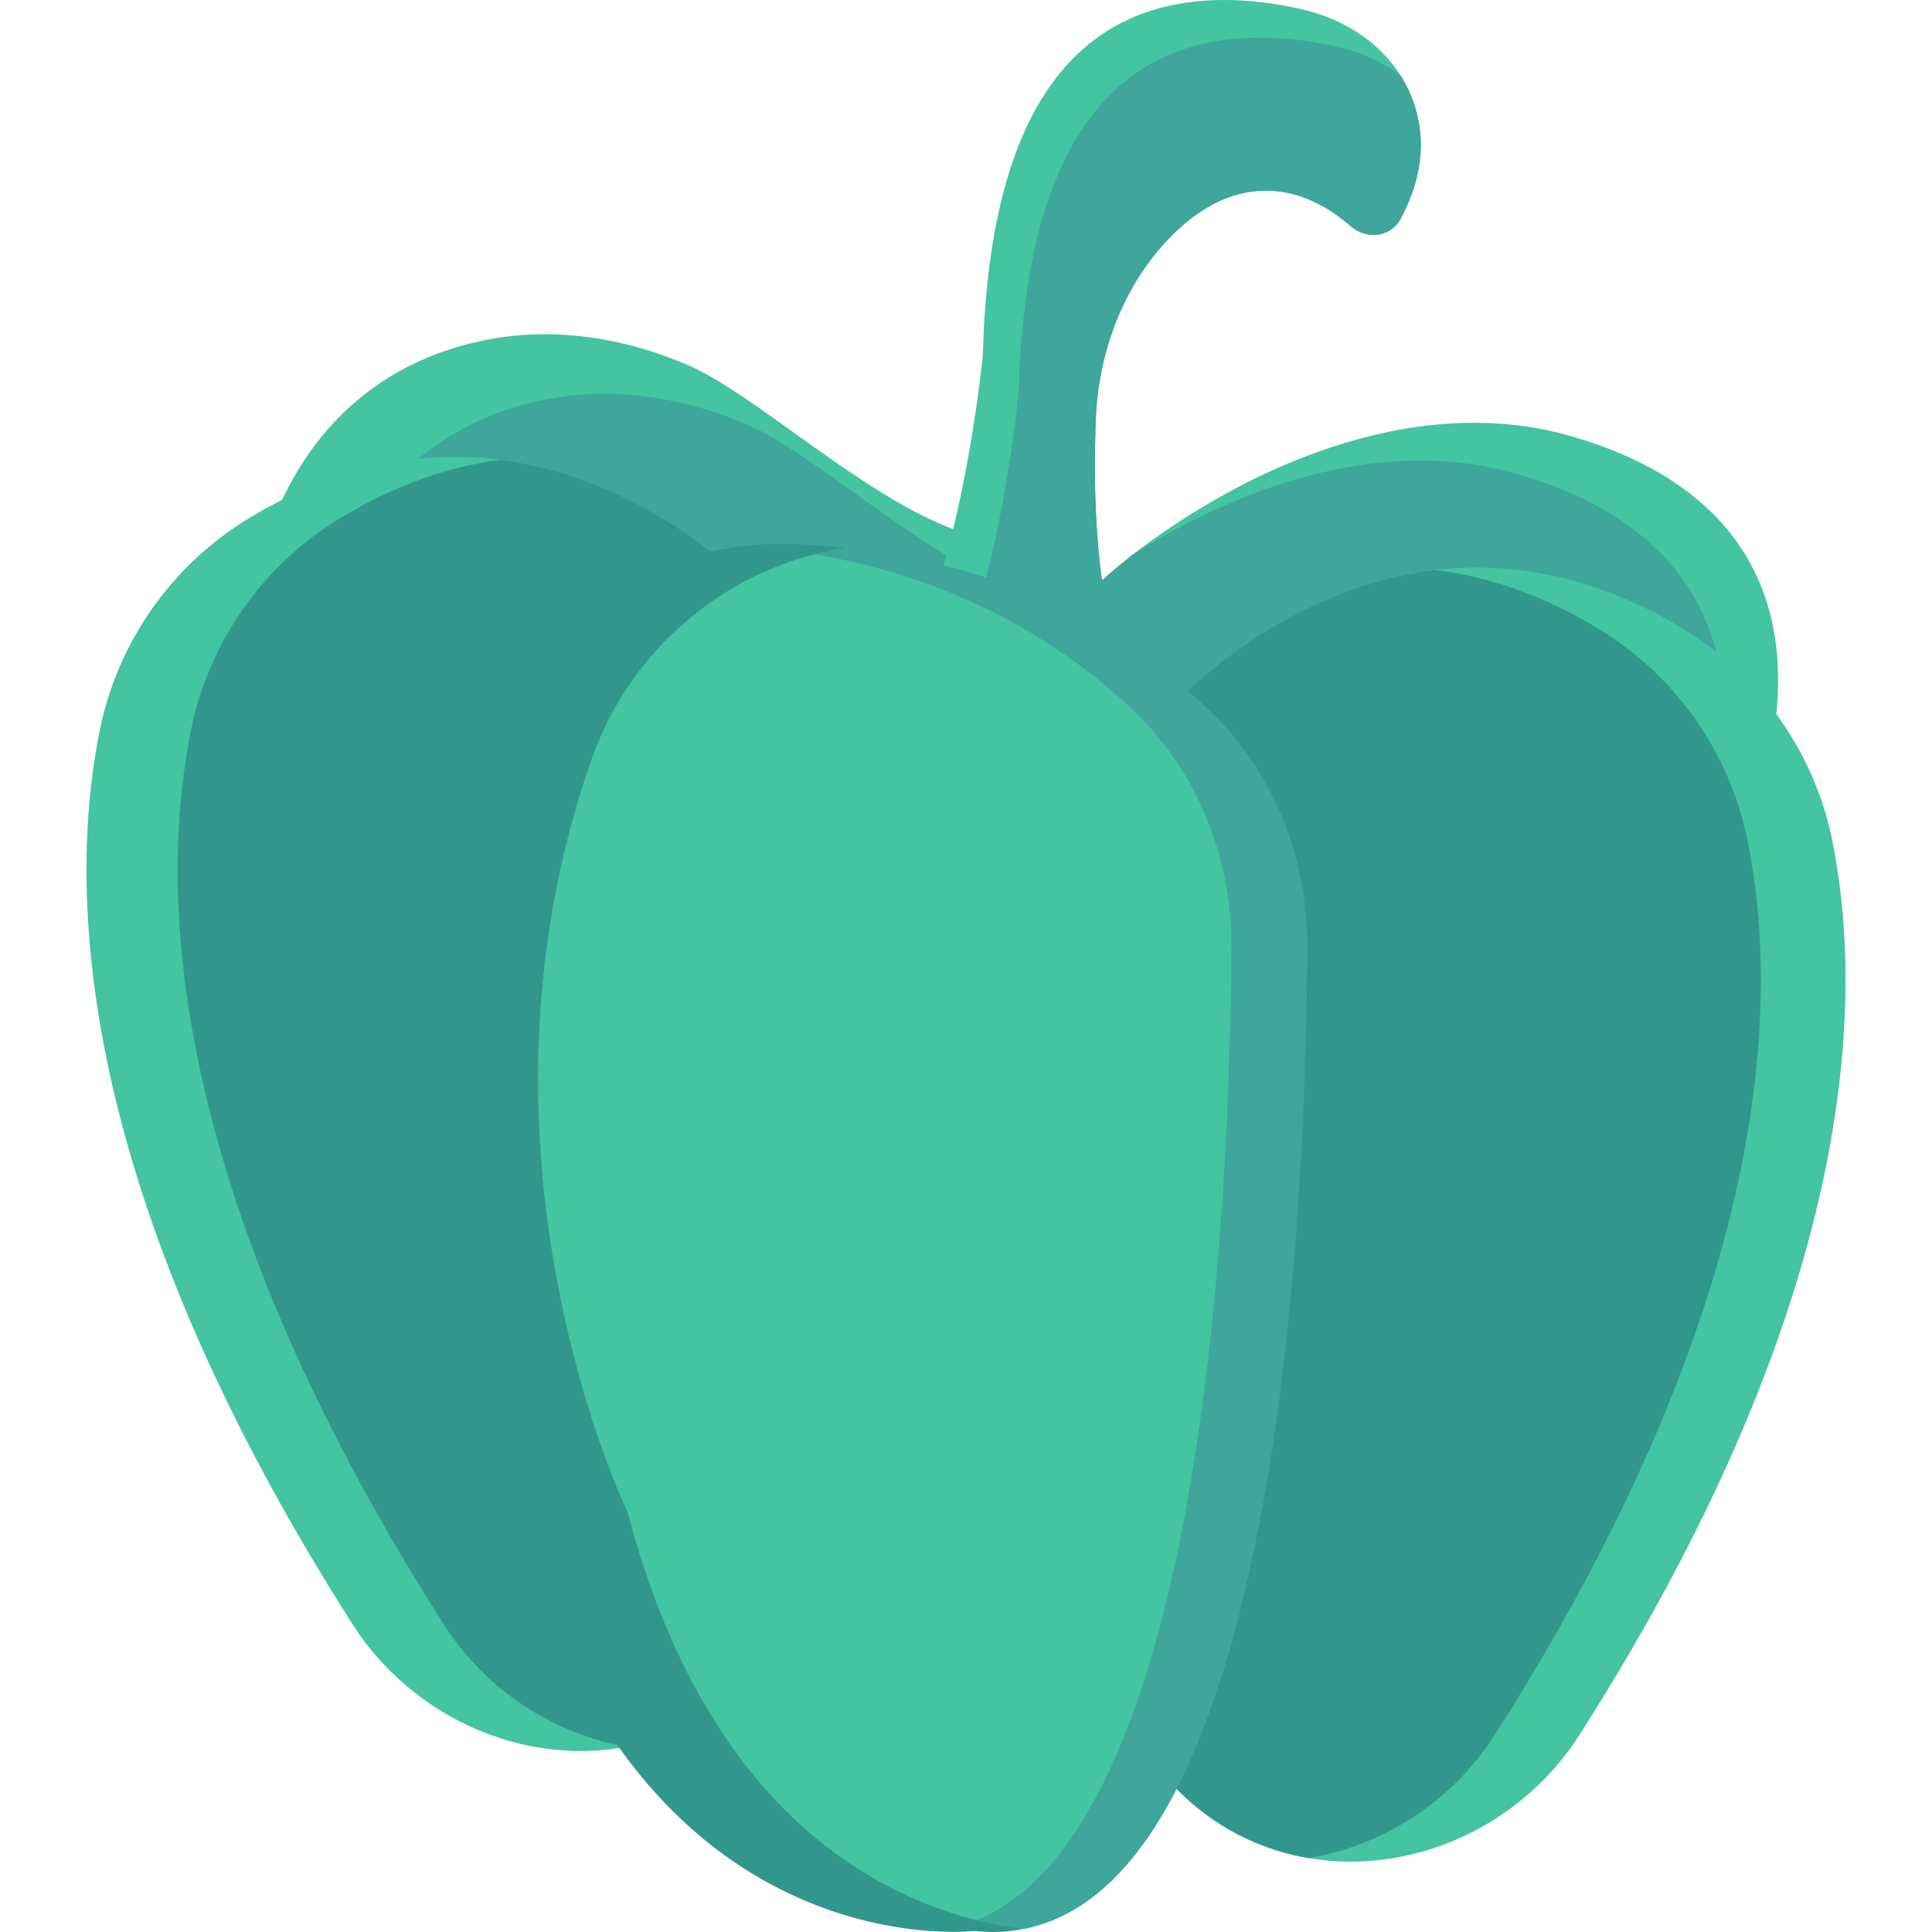 <?xml version="1.0" encoding="iso-8859-1"?>
<!-- Generator: Adobe Illustrator 19.0.0, SVG Export Plug-In . SVG Version: 6.00 Build 0)  -->
<svg version="1.1" id="Capa_1" xmlns="http://www.w3.org/2000/svg" xmlns:xlink="http://www.w3.org/1999/xlink" x="0px" y="0px"
	 viewBox="0 0 468.292 468.292" style="enable-background:new 0 0 468.292 468.292;" xml:space="preserve">
<path style="fill:#44C4A1;" d="M425.441,196.808l-10.615,0.562l-153.912,7.805l5.619-64c0,0,2.623-2.435,7.306-6.181
	c0.125-0.125,0.25-0.25,0.375-0.312c10.49-8.117,30.907-21.916,56.32-28.597c15.86-4.183,32.531-5.058,48.39-0.874
	C408.395,113.078,445.109,135.119,425.441,196.808z"/>
<path style="fill:#3EA69B;" d="M414.826,197.371l-153.912,7.805l5.619-64c0,0,2.623-2.435,7.306-6.181
	c0.125-0.125,0.25-0.25,0.375-0.312c11.114-7.118,26.037-14.861,43.27-19.419c15.859-4.183,32.531-5.12,48.39-0.874
	C393.909,121.882,428.563,142.237,414.826,197.371z"/>
<path style="fill:#44C4A1;" d="M243.618,131.06l-3.247,9.491L224.7,186.818L79.966,142.736l-17.046-5.183
	c0,0,7.118-44.706,53.261-54.821c17.108-3.809,34.903-1.062,50.95,5.932C186.112,96.969,219.392,130.186,243.618,131.06z"/>
<path style="fill:#3EA69B;" d="M240.372,140.551L224.7,186.818L79.966,142.736c4.808-13.612,17.857-38.338,50.7-45.58
	c17.108-3.747,34.903-0.999,50.95,5.994C196.29,109.581,219.455,130.811,240.372,140.551z"/>
<path style="fill:#44C4A1;" d="M382.92,420.403c-14.423,22.665-41.022,34.217-65.748,29.971
	c-8.742-1.498-17.233-4.933-24.851-10.552c-8.741-6.494-16.047-15.485-19.793-27.91l11.551-240.64c0,0,25.412-28.535,63.75-33.093
	c17.795-2.123,38.338,0.936,60.378,14.361c18.482,11.301,31.594,29.908,35.902,51.138
	C451.853,242.015,450.541,314.381,382.92,420.403z"/>
<path style="fill:#31978C;" d="M362.378,420.403c-10.49,16.421-27.348,27.036-45.206,29.971
	c-8.742-1.498-17.233-4.933-24.851-10.552c-8.741-6.494-16.047-15.485-19.793-27.91l11.551-240.64c0,0,25.412-28.535,63.75-33.093
	c12.425,1.498,25.85,5.807,39.836,14.361c18.545,11.301,31.594,29.908,35.902,51.138
	C431.373,242.015,429.999,314.381,362.378,420.403z"/>
<path style="fill:#44C4A1;" d="M195.728,385.125c-3.684,12.425-10.989,21.417-19.793,27.91c-7.43,5.495-15.61,8.867-24.102,10.365
	c-24.913,4.683-51.824-6.931-66.435-29.784C17.777,287.595,16.403,215.291,24.208,176.89c4.308-21.229,17.358-39.836,35.902-51.137
	c22.416-13.674,43.271-16.609,61.253-14.299c37.838,4.933,62.876,33.03,62.876,33.03L195.728,385.125z"/>
<path style="fill:#31978C;" d="M195.728,385.125c-3.684,12.425-10.989,21.417-19.793,27.91c-7.43,5.495-15.61,8.867-24.102,10.365
	c-17.545-3.122-34.029-13.612-44.332-29.784C39.88,287.595,38.506,215.291,46.311,176.89c4.308-21.229,17.358-39.836,35.902-51.137
	c13.737-8.367,26.911-12.738,39.149-14.299c37.838,4.933,62.876,33.03,62.876,33.03L195.728,385.125z"/>
<path style="fill:#44C4A1;" d="M339.508,53.011c-1.311,2.435-3.747,3.934-6.619,3.934c-1.936,0-3.934-0.749-5.495-2.123
	c-6.618-5.744-13.55-8.617-20.543-8.617c-8.617,0-16.858,4.308-24.601,12.738c-10.177,11.239-16.109,26.599-16.671,43.27
	c-1.124,32.406,2.935,50.7,7.056,60.753h-54.385c14.299-24.289,19.356-70.806,19.981-76.987C239.73,28.784,259.398,0,296.862,0
	c5.869,0,12.051,0.749,18.42,2.185c10.552,2.373,19.106,8.117,24.101,15.984c0.687,1.061,1.311,2.186,1.873,3.309
	C345.939,31.407,345.377,42.021,339.508,53.011z"/>
<path style="fill:#3EA69B;" d="M339.508,53.011c-1.311,2.435-3.747,3.934-6.619,3.934c-1.936,0-3.934-0.749-5.495-2.123
	c-6.618-5.744-13.55-8.617-20.543-8.617c-8.617,0-16.858,4.308-24.601,12.738c-10.177,11.239-16.109,26.599-16.671,43.27
	c-1.124,32.406,2.935,50.7,7.056,60.753h-41.147c10.864-25.288,14.86-62.314,15.422-67.871c1.498-57.194,21.167-85.979,58.63-85.979
	c5.869,0,12.051,0.749,18.42,2.186c5.869,1.311,11.051,3.684,15.422,6.868c0.687,1.061,1.311,2.186,1.873,3.309
	C345.939,31.407,345.377,42.021,339.508,53.011z"/>
<path style="fill:#31978C;" d="M316.922,229.651c-0.437,67.434-7.805,226.154-68.87,237.893c-3.747,0.812-7.742,0.936-11.926,0.499
	c0,0-82.295,9.74-111.453-101.526c0,0-42.271-86.79-8.804-182.26c11.301-32.281,42.271-53.698,76.425-52.386
	c4.058,0.125,8.179,0.437,12.488,0.936c27.41,2.872,59.255,12.675,87.04,38.088C308.243,185.882,317.047,207.423,316.922,229.651z"
	/>
<path style="fill:#3EA69B;" d="M316.905,229.651c-0.437,67.434-7.805,226.154-68.87,237.893c-3.372-0.437-7.18-1.062-11.301-2.123
	c-26.662-6.744-66.185-28.722-84.605-98.903c0,0-42.271-86.79-8.804-182.26c8.742-25.038,29.346-43.52,54.135-49.889
	c2.373-0.687,4.808-1.186,7.305-1.561c27.411,2.872,59.255,12.675,87.04,38.088C308.226,185.881,317.029,207.422,316.905,229.651z"
	/>
<path style="fill:#44C4A1;" d="M298.485,229.651c-0.437,64.687-7.243,213.479-61.752,235.77
	c-26.662-6.744-66.185-28.722-84.605-98.903c0,0-42.271-86.79-8.804-182.26c8.742-25.038,29.346-43.52,54.135-49.889
	c24.663,4.184,51.824,14.486,75.926,36.527C289.806,185.881,298.61,207.422,298.485,229.651z"/>
<g>
</g>
<g>
</g>
<g>
</g>
<g>
</g>
<g>
</g>
<g>
</g>
<g>
</g>
<g>
</g>
<g>
</g>
<g>
</g>
<g>
</g>
<g>
</g>
<g>
</g>
<g>
</g>
<g>
</g>
</svg>
